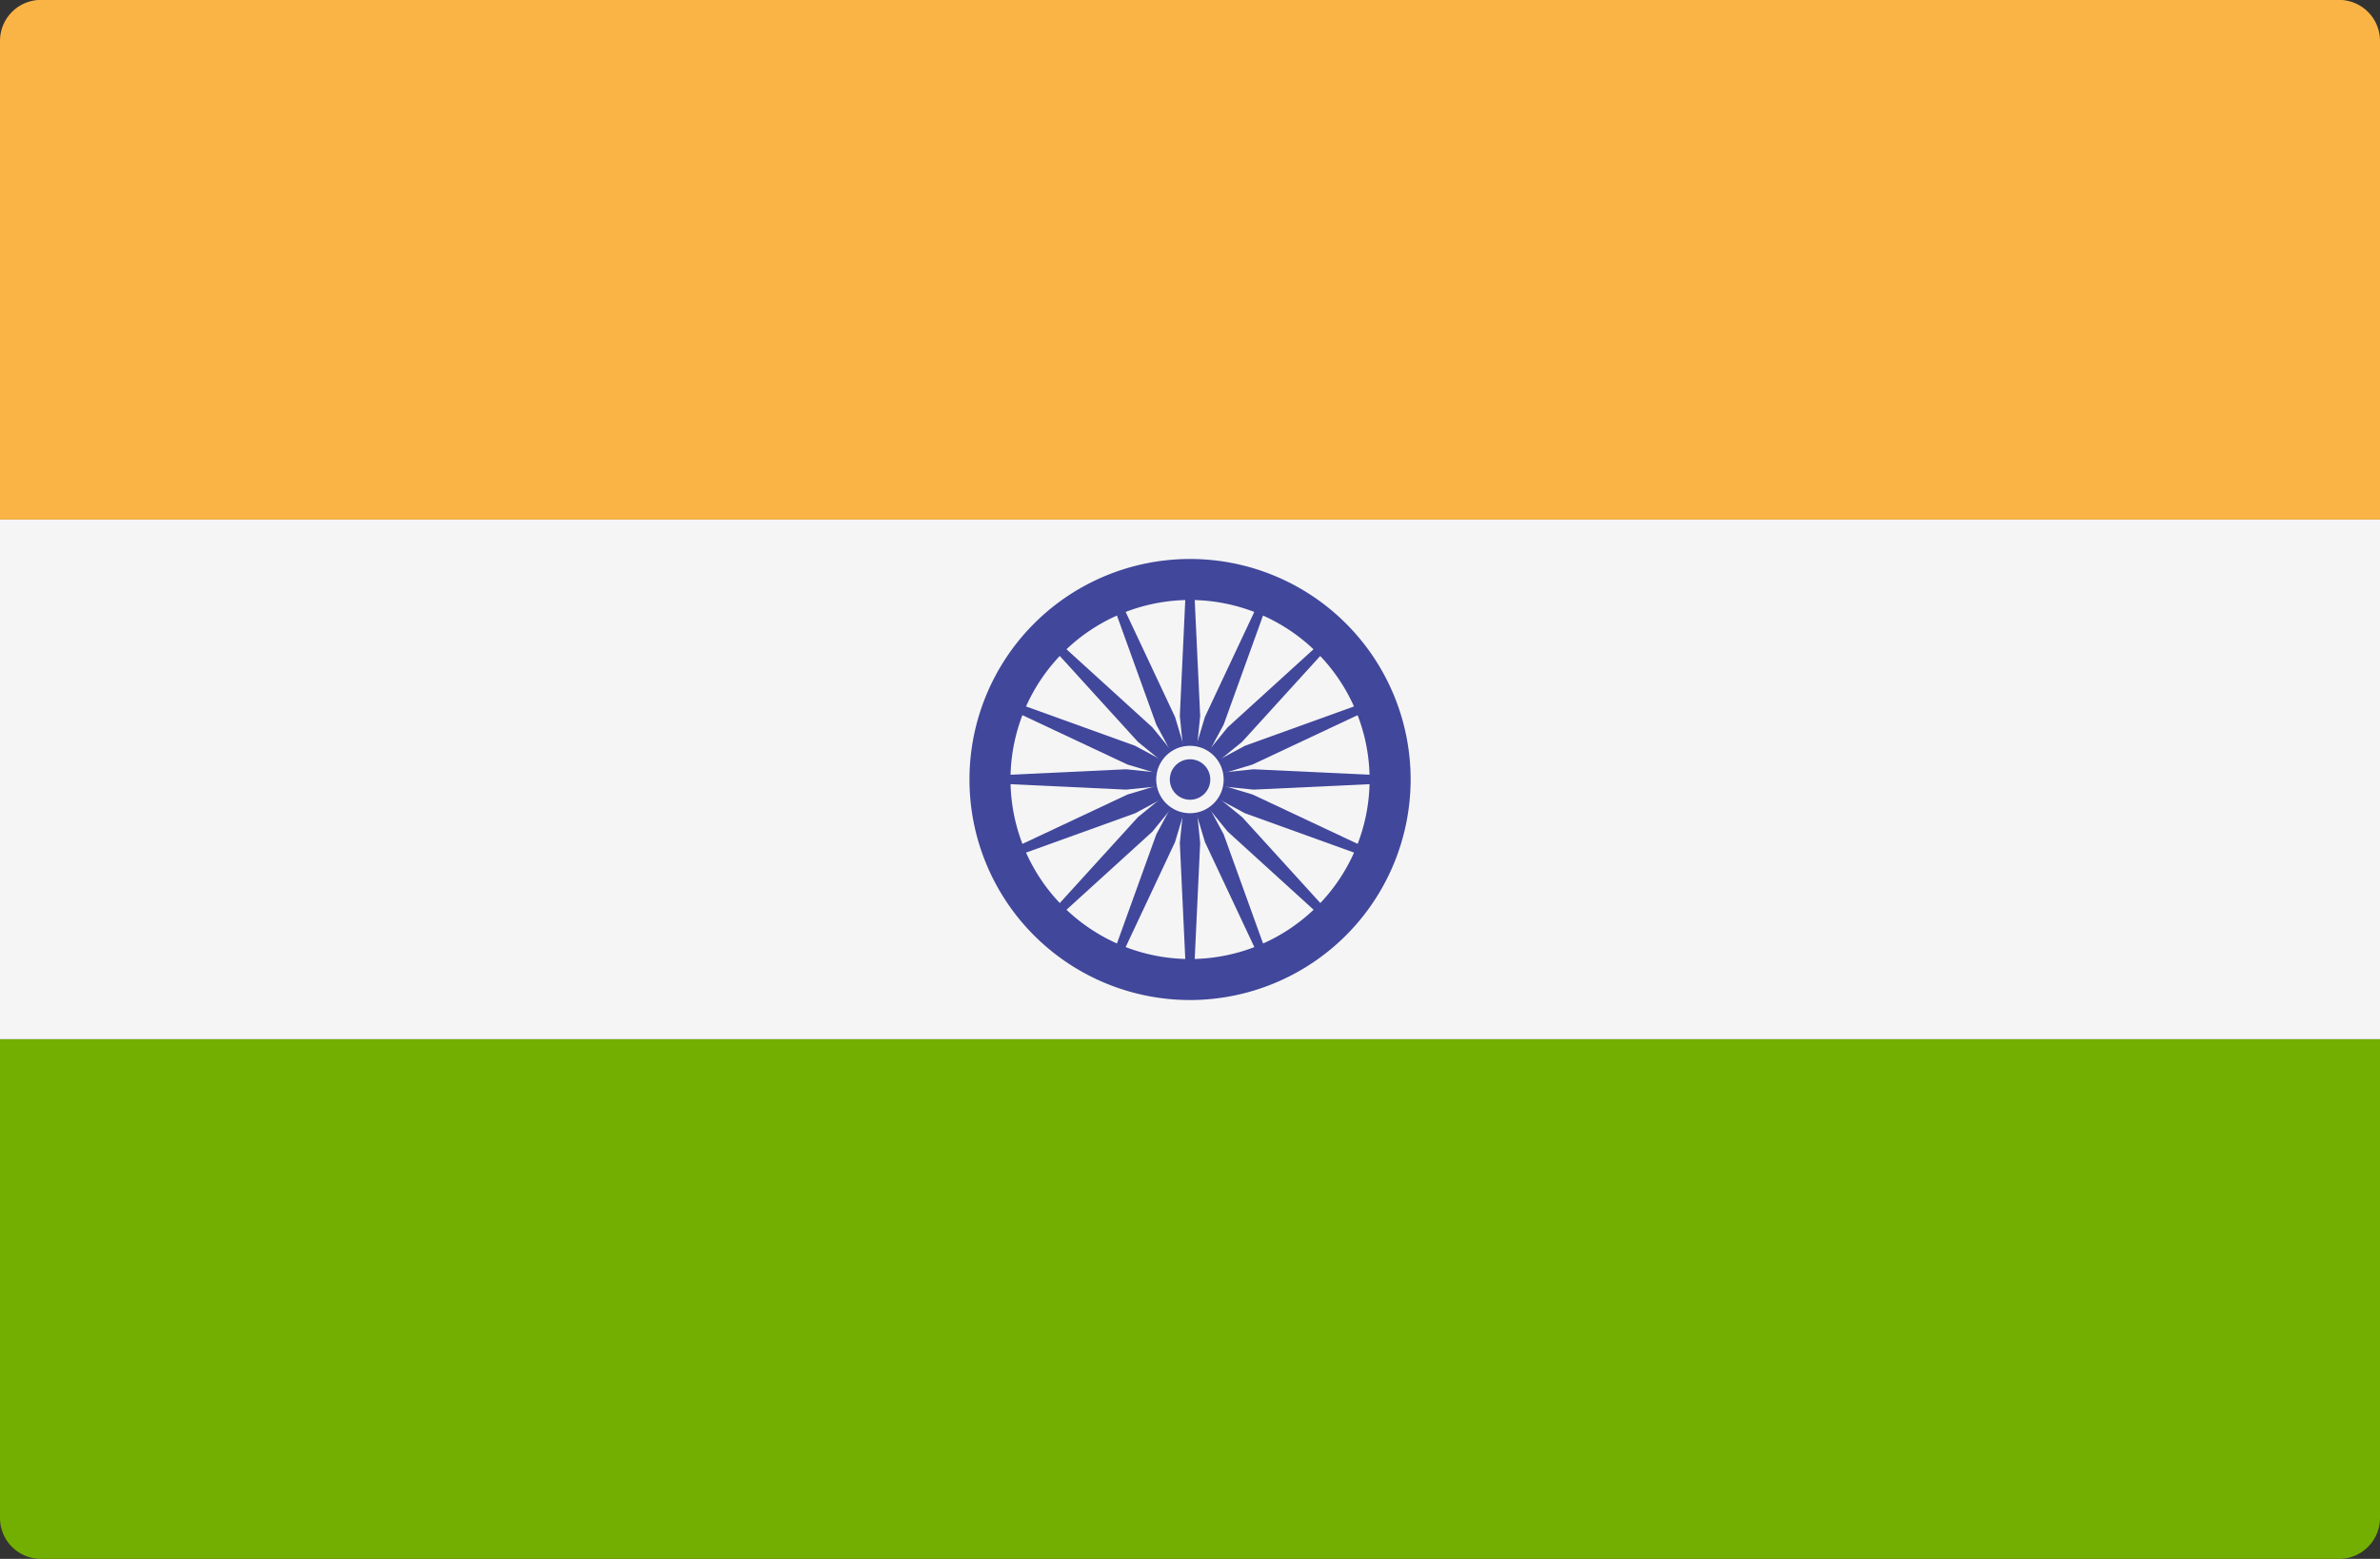 <svg id="india" xmlns="http://www.w3.org/2000/svg" width="21.871" height="14.329" viewBox="0 0 21.871 14.329">
  <rect x="0" y="0" width="21.871" height="14.329" fill="#333333" stroke="none"/>
  <path id="Path_64" data-name="Path 64" d="M21.871,93.052H0v-4.4a.377.377,0,0,1,.377-.377H21.494a.377.377,0,0,1,.377.377v4.4Z" transform="translate(0 -88.276)" fill="#fab446"/>
  <path id="Path_65" data-name="Path 65" d="M21.494,316.685H.377A.377.377,0,0,1,0,316.308v-4.4H21.871v4.4A.377.377,0,0,1,21.494,316.685Z" transform="translate(0 -302.356)" fill="#73af00"/>
  <rect id="Rectangle_5" data-name="Rectangle 5" width="21.871" height="4.776" transform="translate(0 4.776)" fill="#f5f5f5"/>
  <g id="Group_3" data-name="Group 3" transform="translate(8.909 5.138)">
    <path id="Path_66" data-name="Path 66" d="M210.579,212.607a2.027,2.027,0,1,1,2.027-2.027A2.029,2.029,0,0,1,210.579,212.607Zm0-3.677a1.65,1.65,0,1,0,1.65,1.65A1.652,1.652,0,0,0,210.579,208.93Z" transform="translate(-208.552 -208.553)" fill="#41479b"/>
    <ellipse id="Ellipse_5" data-name="Ellipse 5" cx="0.23" cy="0.23" rx="0.23" ry="0.23" transform="translate(1.797 1.797)" fill="#41479b"/>
    <path id="Path_67" data-name="Path 67" d="M214.8,253.942l-.584.059-1.254-.059v-.069l1.254-.059.584.059Z" transform="translate(-212.777 -251.881)" fill="#41479b"/>
    <path id="Path_68" data-name="Path 68" d="M256,253.942l.584.059,1.254-.059v-.069l-1.254-.059-.584.059Z" transform="translate(-253.973 -251.881)" fill="#41479b"/>
    <path id="Path_69" data-name="Path 69" d="M253.872,214.805l-.059-.584.059-1.254h.069l.059,1.254-.059.584Z" transform="translate(-251.88 -212.778)" fill="#41479b"/>
    <path id="Path_70" data-name="Path 70" d="M253.872,256l-.059.584.059,1.254h.069l.059-1.254-.059-.584Z" transform="translate(-251.88 -253.974)" fill="#41479b"/>
    <path id="Path_71" data-name="Path 71" d="M226.3,226.35l-.455-.371L225,225.05l.049-.049.929.845.371.455Z" transform="translate(-224.297 -224.298)" fill="#41479b"/>
    <path id="Path_72" data-name="Path 72" d="M255.43,255.48l.371.455.929.845.049-.049-.845-.929-.455-.371Z" transform="translate(-253.428 -253.429)" fill="#41479b"/>
    <path id="Path_73" data-name="Path 73" d="M255.43,226.3l.371-.455.929-.845.049.049-.845.929-.455.371Z" transform="translate(-253.428 -224.298)" fill="#41479b"/>
    <path id="Path_74" data-name="Path 74" d="M226.3,255.431l-.455.371-.845.929.049.049.929-.845.371-.455Z" transform="translate(-224.297 -253.429)" fill="#41479b"/>
    <path id="Path_75" data-name="Path 75" d="M217.658,255.319l-.517.278-1.181.426-.026-.064,1.136-.534.562-.169Z" transform="translate(-215.618 -253.26)" fill="#41479b"/>
    <path id="Path_76" data-name="Path 76" d="M255.717,239.554l.562-.169,1.136-.534-.026-.064-1.181.426-.517.278Z" transform="translate(-253.677 -237.496)" fill="#41479b"/>
    <path id="Path_77" data-name="Path 77" d="M239.489,217.659l-.278-.517-.426-1.181.064-.026.534,1.136.169.562Z" transform="translate(-237.494 -215.619)" fill="#41479b"/>
    <path id="Path_78" data-name="Path 78" d="M255.254,255.718l.169.562.534,1.136.064-.026-.426-1.181-.278-.517Z" transform="translate(-253.259 -253.678)" fill="#41479b"/>
    <path id="Path_79" data-name="Path 79" d="M217.631,239.554l-.562-.169-1.136-.534.026-.064,1.181.426.517.278Z" transform="translate(-215.618 -237.496)" fill="#41479b"/>
    <path id="Path_80" data-name="Path 80" d="M255.691,255.319l.517.278,1.181.426.026-.064-1.136-.534-.562-.169Z" transform="translate(-253.677 -253.26)" fill="#41479b"/>
    <path id="Path_81" data-name="Path 81" d="M255.254,217.632l.169-.562.534-1.136.064.026-.426,1.181-.278.517Z" transform="translate(-253.259 -215.619)" fill="#41479b"/>
    <path id="Path_82" data-name="Path 82" d="M239.489,255.692l-.278.517-.426,1.181.064.026.534-1.136.169-.562Z" transform="translate(-237.494 -253.678)" fill="#41479b"/>
  </g>
  <ellipse id="Ellipse_6" data-name="Ellipse 6" cx="0.31" cy="0.31" rx="0.31" ry="0.31" transform="translate(10.625 6.855)" fill="#f5f5f5"/>
  <ellipse id="Ellipse_7" data-name="Ellipse 7" cx="0.186" cy="0.186" rx="0.186" ry="0.186" transform="translate(10.75 6.979)" fill="#41479b"/>
</svg>
